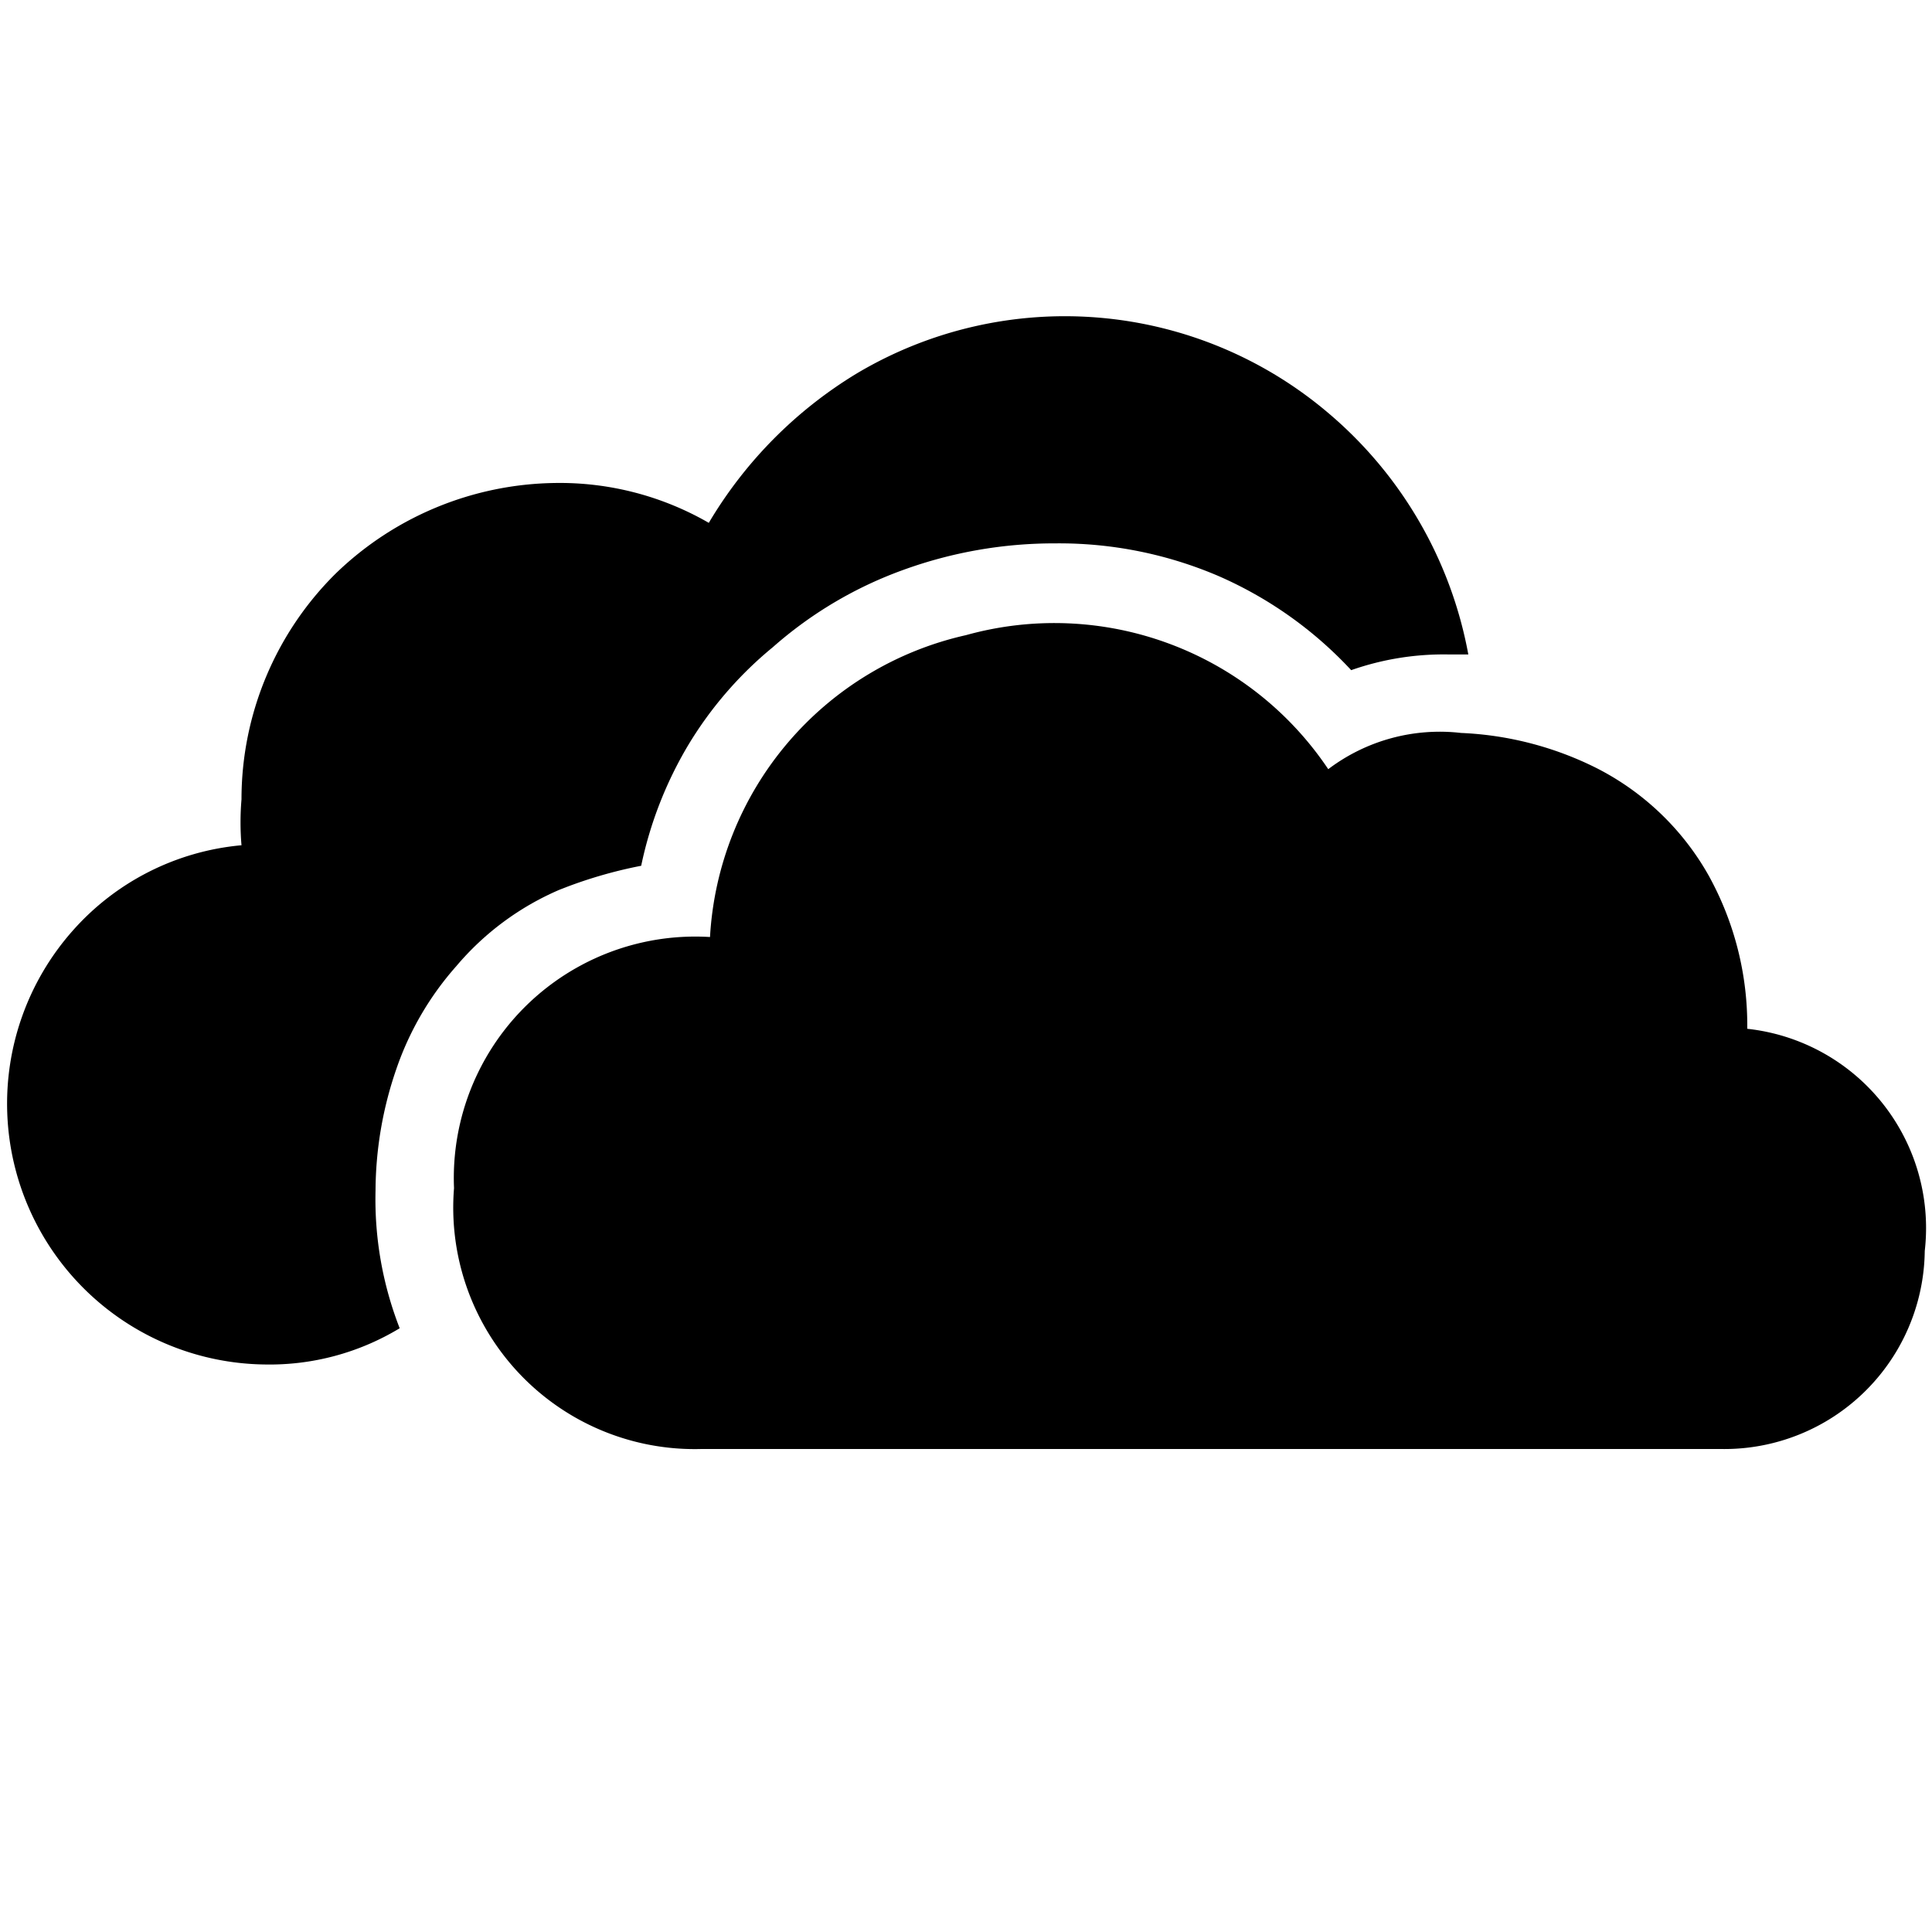 <svg xmlns="http://www.w3.org/2000/svg" viewBox="0 0 16 16"><title>Safari SVG Browser Tab Favicon</title><path d="M3.31,11a2.08,2.08,0,0,1-1.12.3A2.16,2.16,0,0,1,.6,7.71,2.12,2.12,0,0,1,2,7a2.25,2.25,0,0,1,0-.38,2.63,2.63,0,0,1,.78-1.87A2.66,2.66,0,0,1,4.59,4a2.47,2.47,0,0,1,1.28.33A3.58,3.58,0,0,1,7.1,3.09,3.37,3.37,0,0,1,11,3.42a3.43,3.43,0,0,1,1.16,2H12a2.31,2.31,0,0,0-.81.13,3.3,3.3,0,0,0-1.1-.78A3.35,3.35,0,0,0,8.74,4.5a3.66,3.66,0,0,0-1.26.22,3.35,3.35,0,0,0-1.08.64,3.15,3.15,0,0,0-.7.81,3.25,3.25,0,0,0-.39,1,3.75,3.75,0,0,0-.68.2A2.31,2.31,0,0,0,3.78,8a2.51,2.51,0,0,0-.5.86,3.12,3.12,0,0,0-.17,1A2.94,2.94,0,0,0,3.31,11Z"/><path d="M14.47,8.52a1.66,1.66,0,0,1,1.47,1.84A1.66,1.66,0,0,1,14.25,12H5.81A2,2,0,0,1,3.76,9.84,2,2,0,0,1,5.88,7.76,2.72,2.72,0,0,1,8,5.26,2.73,2.73,0,0,1,11,6.37a1.53,1.53,0,0,1,1.1-.3,2.76,2.76,0,0,1,1.12.29,2.22,2.22,0,0,1,.93.89A2.56,2.56,0,0,1,14.47,8.52Z"/></svg>